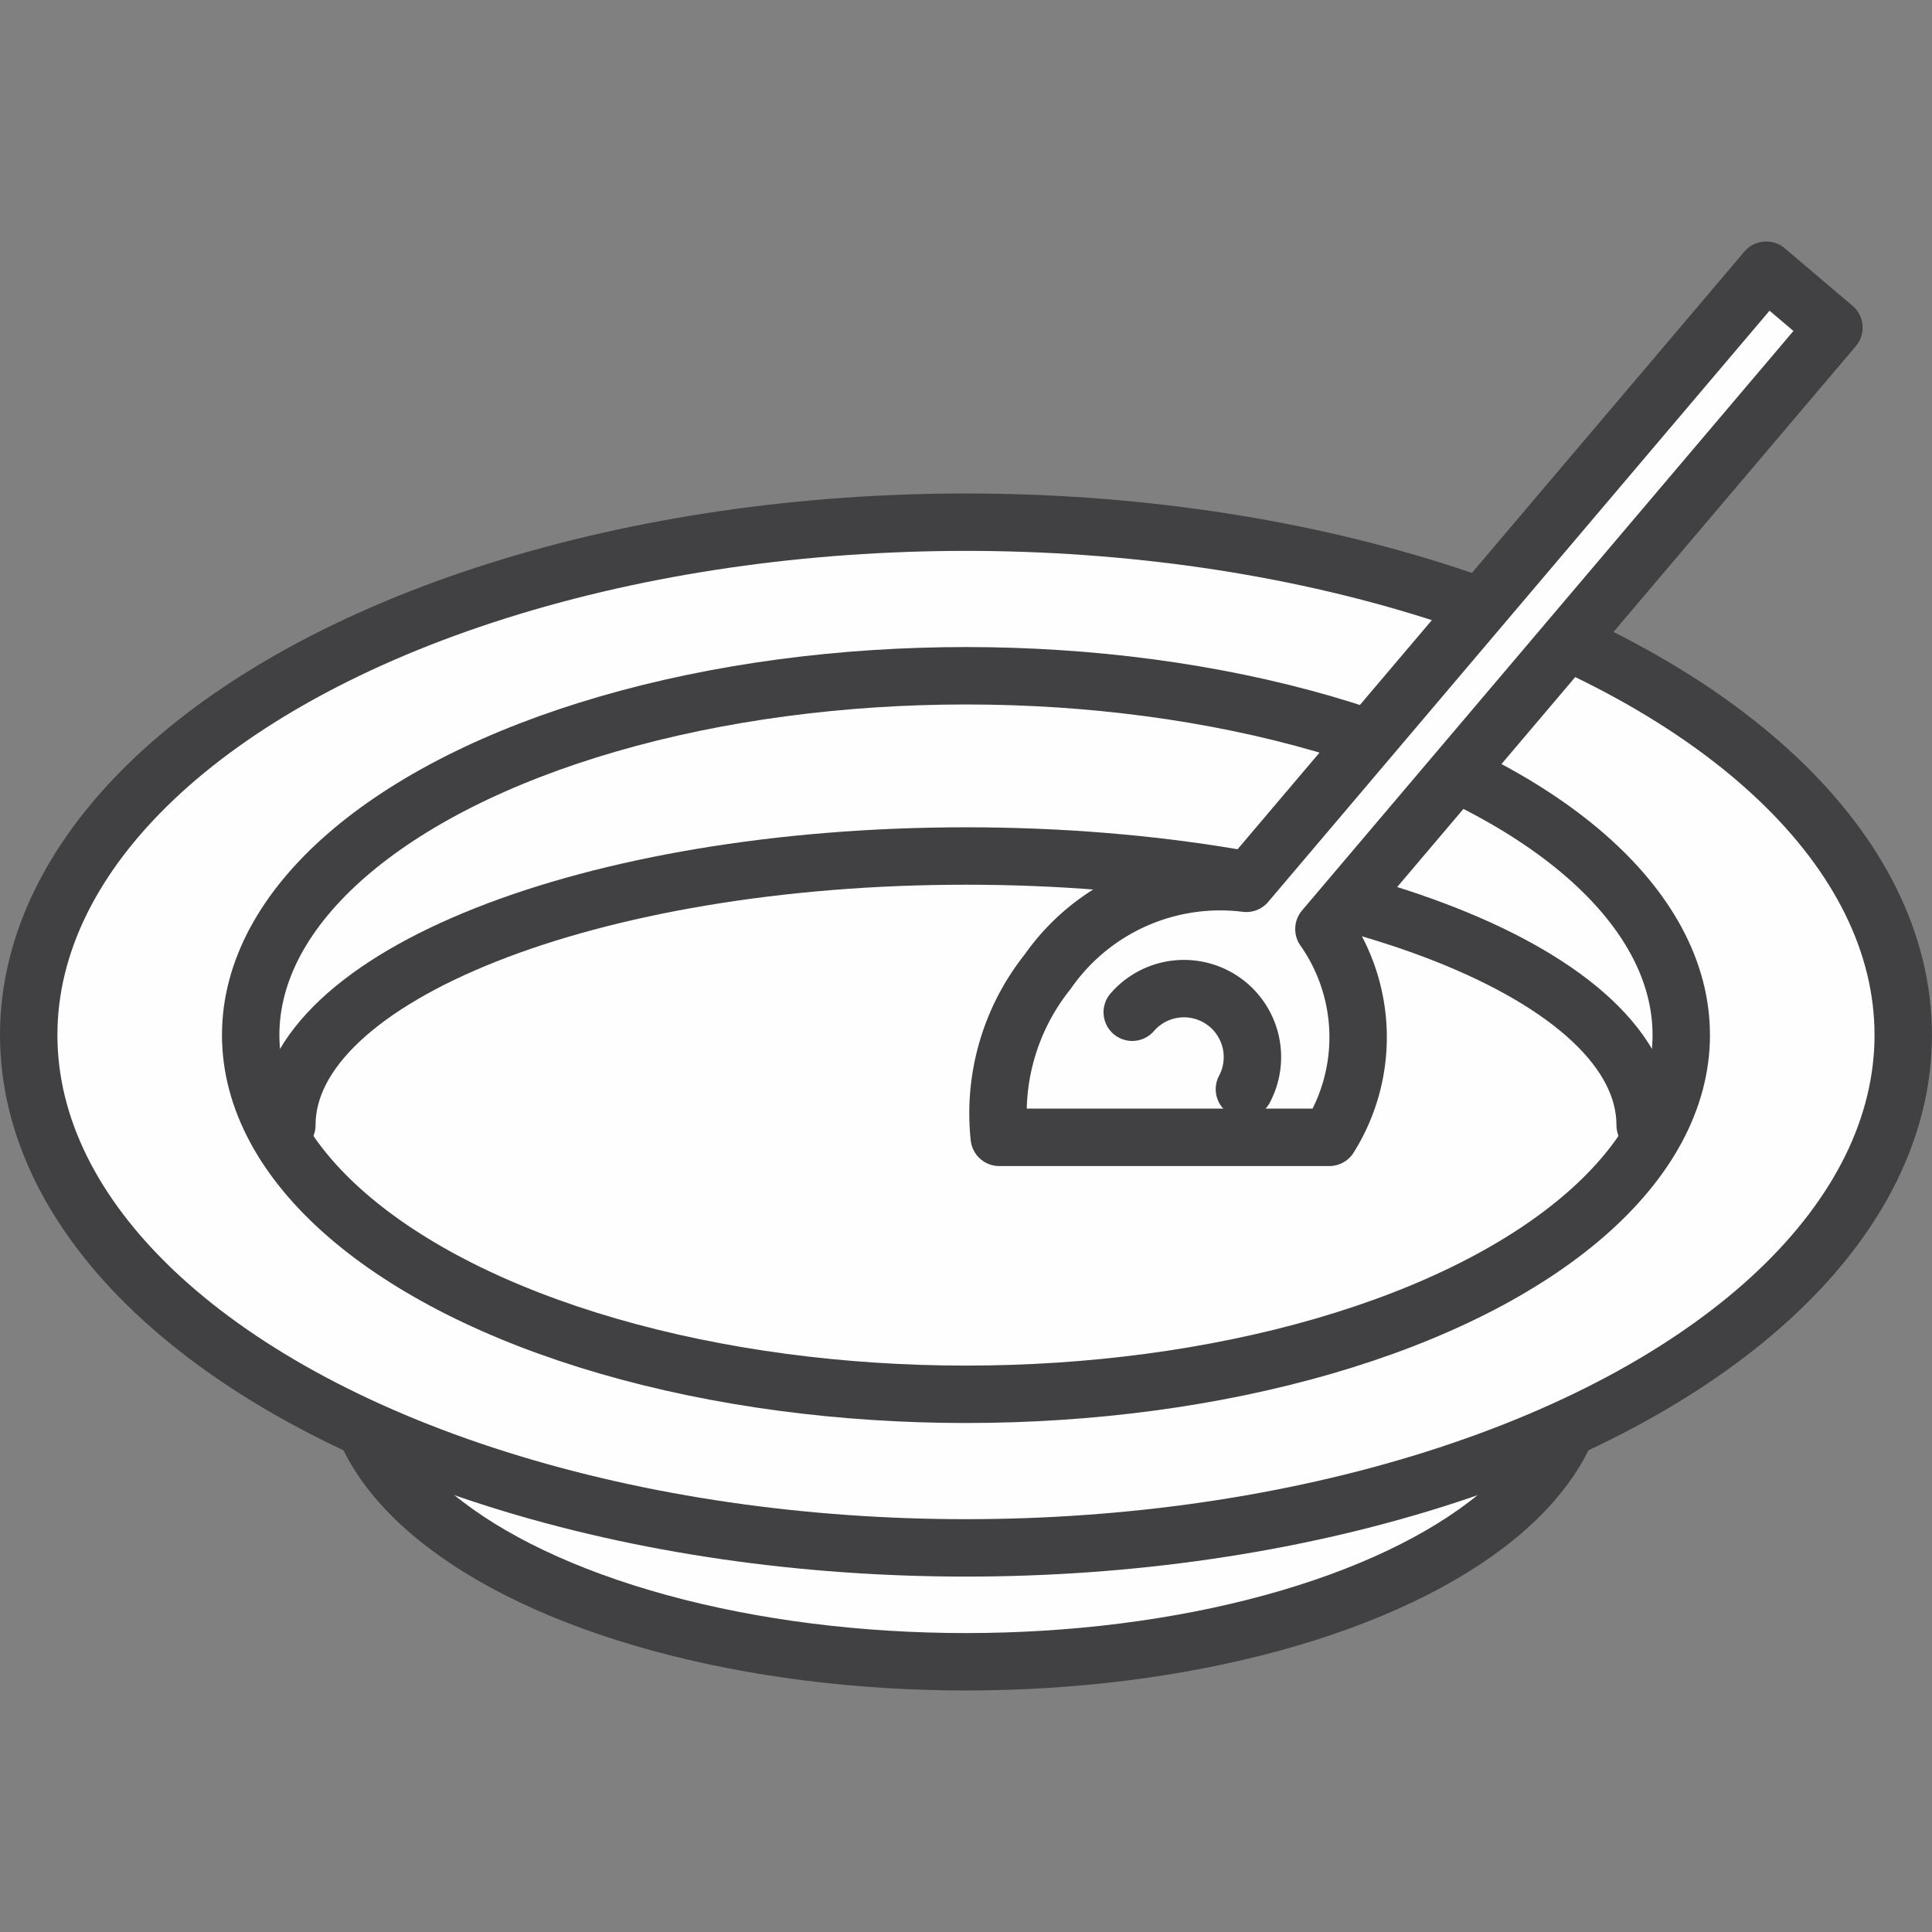 <svg id="b8ea3bf9-a725-4e4b-9c7e-64879087a08b" data-name="Layer 1" xmlns="http://www.w3.org/2000/svg" viewBox="0 0 34.997 34.997"><rect x="0" y="0" width="34.997" height="34.997" fill="#808080" stroke="none"/><defs><style>.a0e2946c-f313-4b6b-8382-4e62d9f7275f{fill:#fefefe;stroke:#414042;stroke-linecap:round;stroke-linejoin:round;stroke-width:1.04px;}</style></defs><ellipse class="a0e2946c-f313-4b6b-8382-4e62d9f7275f" cx="17.498" cy="24.839" rx="11.103" ry="5.263"/><ellipse class="a0e2946c-f313-4b6b-8382-4e62d9f7275f" cx="17.498" cy="18.749" rx="16.978" ry="9.29"/><ellipse class="a0e2946c-f313-4b6b-8382-4e62d9f7275f" cx="17.498" cy="18.749" rx="12.957" ry="6.508"/><path class="a0e2946c-f313-4b6b-8382-4e62d9f7275f" d="M29.801,20.381c0-2.693-5.508-4.875-12.302-4.875S5.196,17.688,5.196,20.381"/><path class="a0e2946c-f313-4b6b-8382-4e62d9f7275f" d="M33.22,5.935,31.994,4.895,22.576,16.001a3.81,3.81,0,0,0-3.599,1.602,4.11,4.11,0,0,0-.876,2.999h5.979a3.411,3.411,0,0,0-.098-3.773Z"/><path class="a0e2946c-f313-4b6b-8382-4e62d9f7275f" d="M20.51,18.336a1.24,1.24,0,0,1,2.032,1.394"/></svg>